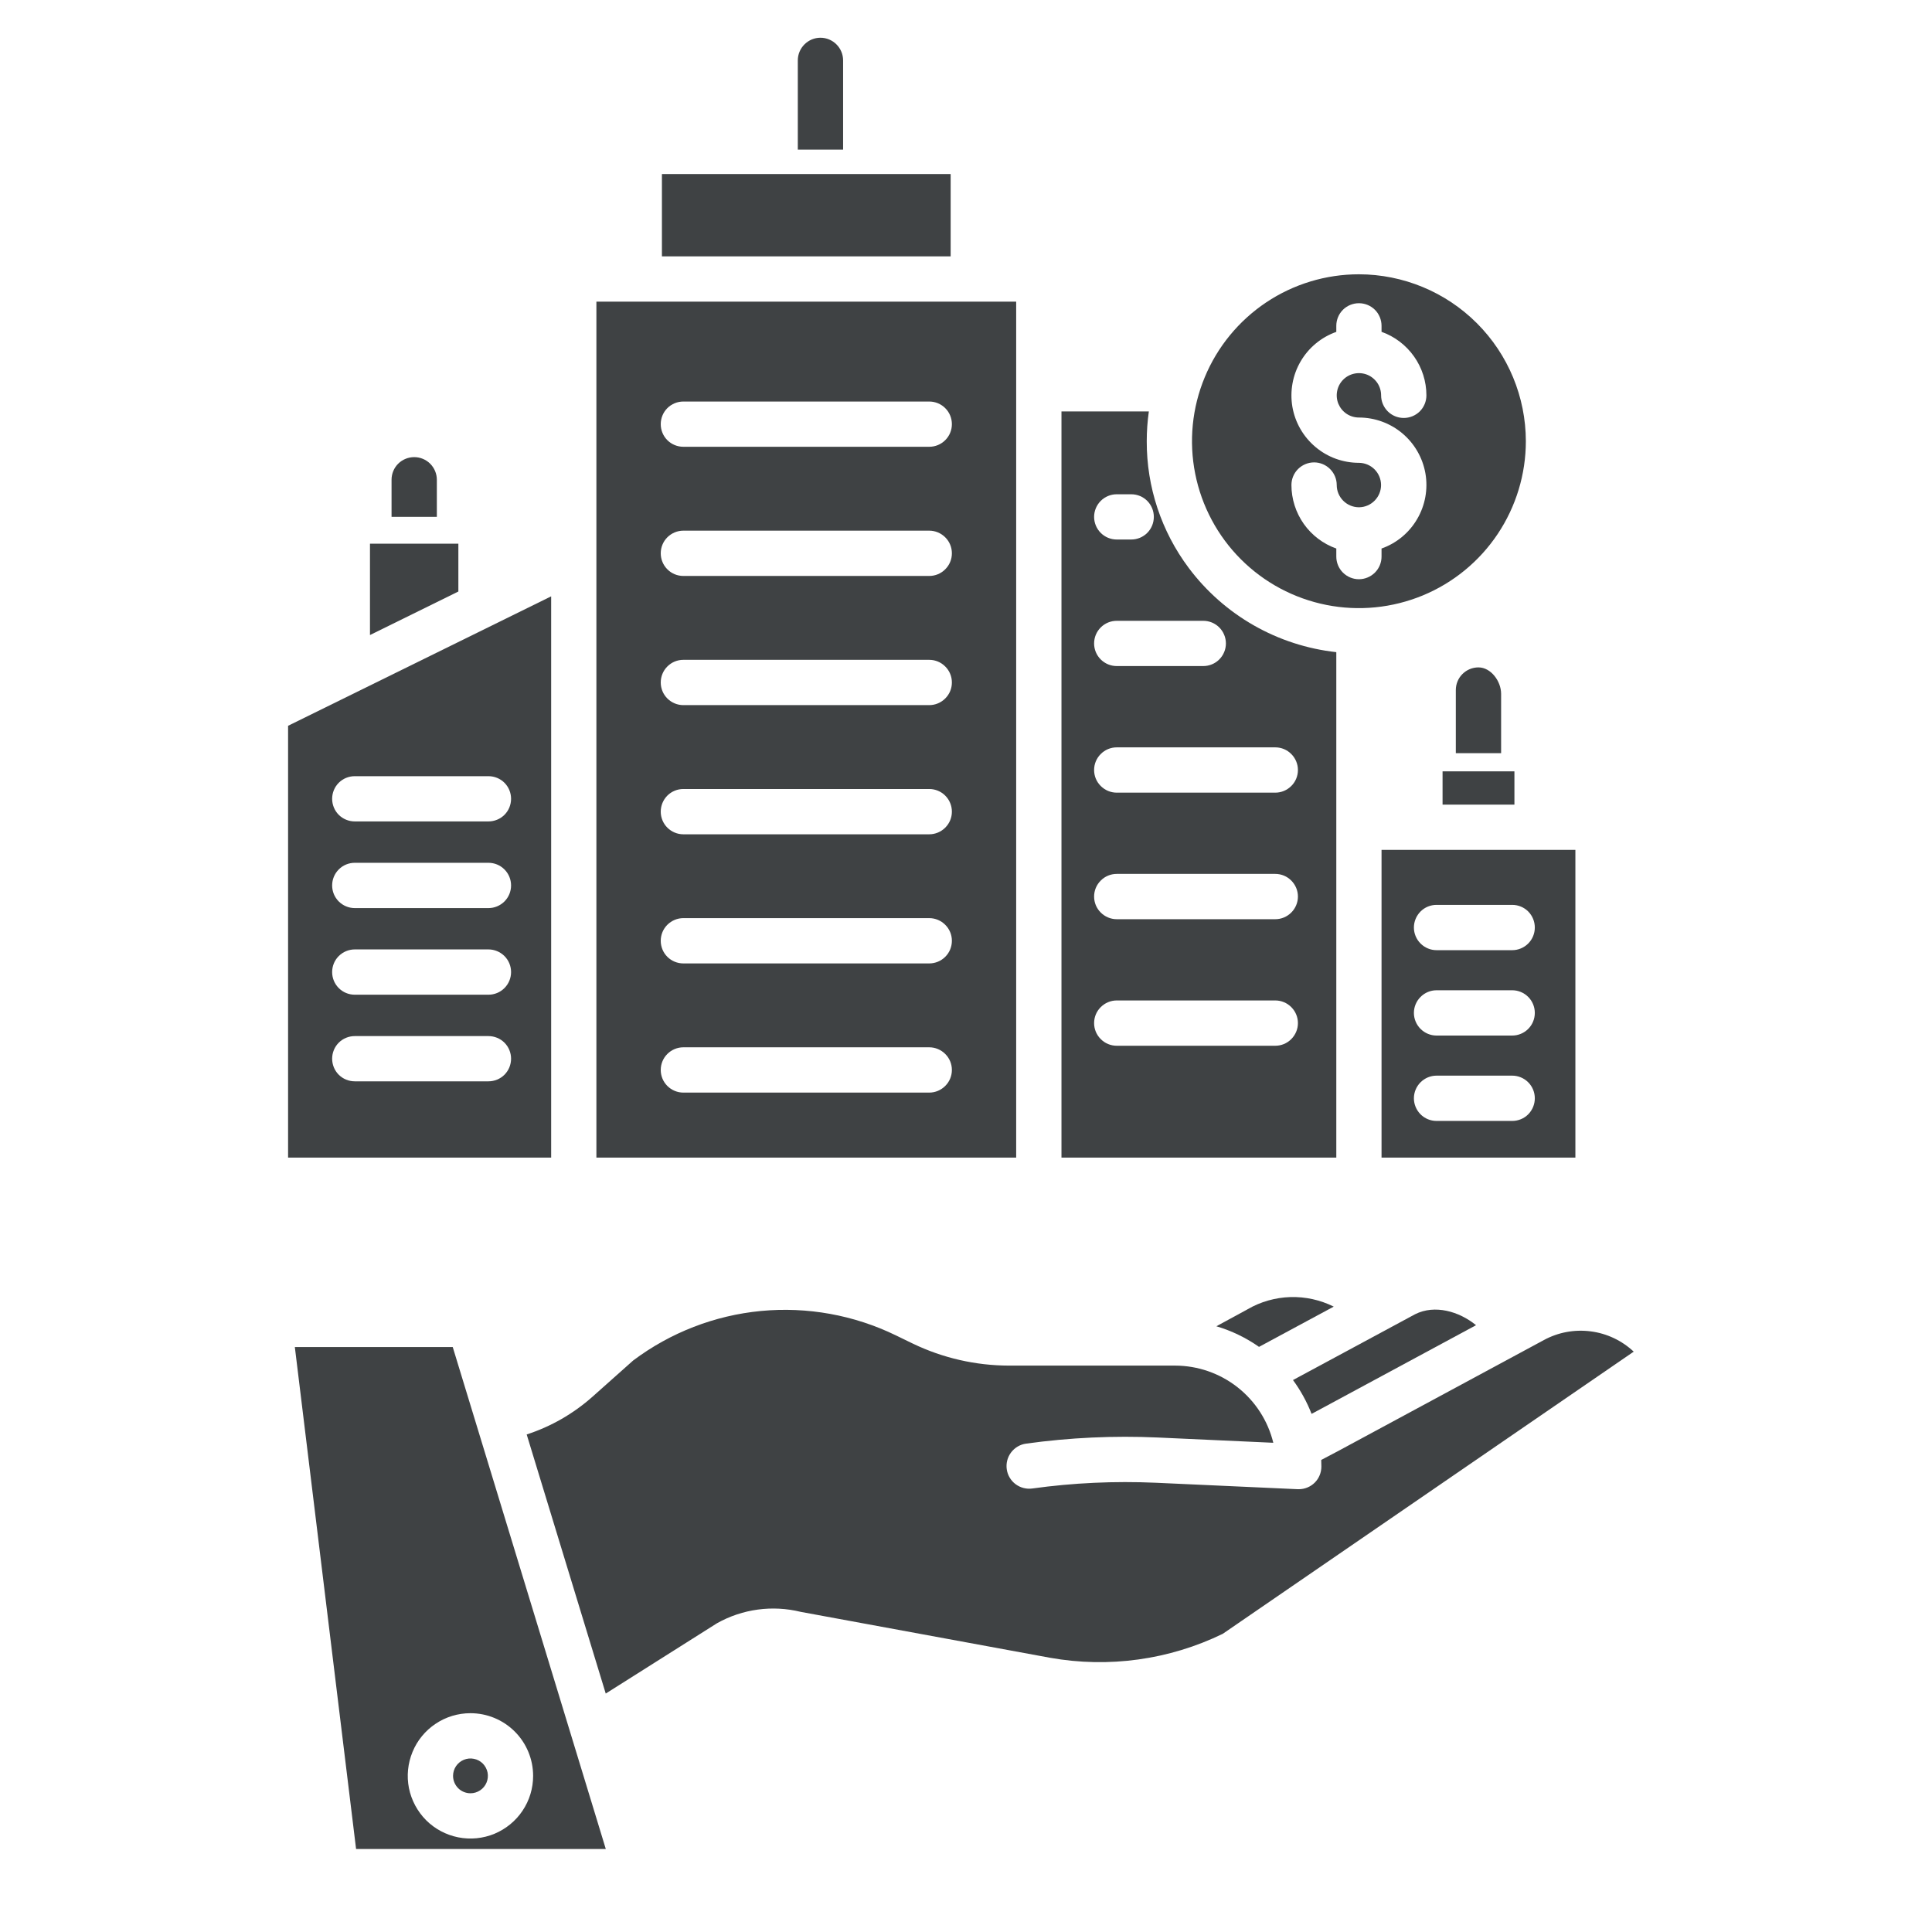 <svg width="36" height="36" viewBox="0 0 36 36" fill="none" xmlns="http://www.w3.org/2000/svg">
<path d="M24.543 26.29L27.504 24.693C27.185 24.433 26.734 24.306 26.37 24.488L24.093 25.715C24.235 25.909 24.352 26.121 24.439 26.345L24.543 26.29Z" fill="#3F4244"/>
<path d="M8.767 33.415C8.831 33.415 8.893 33.396 8.947 33.36C9 33.325 9.042 33.274 9.066 33.215C9.091 33.156 9.097 33.09 9.085 33.027C9.072 32.964 9.041 32.907 8.996 32.861C8.951 32.816 8.893 32.785 8.83 32.773C8.767 32.76 8.702 32.767 8.643 32.791C8.583 32.816 8.533 32.857 8.497 32.91C8.461 32.964 8.442 33.027 8.442 33.091C8.442 33.177 8.477 33.259 8.537 33.32C8.598 33.381 8.681 33.415 8.767 33.415Z" fill="#3F4244"/>
<path d="M24.852 24.347C24.601 24.222 24.324 24.161 24.044 24.169C23.764 24.178 23.491 24.255 23.249 24.395C23.245 24.397 23.242 24.399 23.239 24.401L22.665 24.713C22.949 24.797 23.218 24.927 23.46 25.097L24.852 24.347Z" fill="#3F4244"/>
<path d="M5.494 25.1L6.635 34.453H11.288L8.436 25.1H5.494ZM9.934 33.091C9.934 33.322 9.866 33.548 9.737 33.74C9.609 33.932 9.426 34.081 9.213 34.17C9 34.258 8.765 34.281 8.538 34.236C8.312 34.191 8.103 34.08 7.94 33.917C7.777 33.753 7.666 33.545 7.62 33.319C7.575 33.092 7.599 32.857 7.687 32.644C7.775 32.43 7.925 32.248 8.117 32.12C8.309 31.991 8.535 31.923 8.766 31.923C9.076 31.923 9.373 32.046 9.592 32.265C9.811 32.484 9.934 32.781 9.934 33.091Z" fill="#3F4244"/>
<path d="M28.768 24.97L24.94 27.035L24.619 27.204C24.621 27.245 24.622 27.286 24.622 27.327C24.622 27.439 24.578 27.547 24.499 27.626C24.42 27.705 24.312 27.749 24.201 27.749C24.194 27.749 24.188 27.749 24.181 27.749L21.539 27.629C20.769 27.595 19.998 27.63 19.235 27.736C19.124 27.751 19.012 27.722 18.922 27.654C18.833 27.587 18.774 27.486 18.759 27.375C18.744 27.265 18.773 27.152 18.841 27.063C18.908 26.974 19.009 26.915 19.119 26.9C19.933 26.787 20.756 26.749 21.577 26.786L23.726 26.884C23.626 26.474 23.391 26.11 23.059 25.849C22.728 25.589 22.319 25.447 21.897 25.446H18.799C18.18 25.445 17.569 25.305 17.011 25.037L16.692 24.882C15.912 24.503 15.042 24.346 14.179 24.428C13.316 24.511 12.492 24.83 11.798 25.351L11.04 26.026C10.684 26.342 10.267 26.582 9.814 26.729L11.287 31.557L13.341 30.259C13.347 30.255 13.354 30.251 13.36 30.247C13.835 29.98 14.393 29.905 14.922 30.035L19.566 30.89C20.659 31.085 21.786 30.929 22.784 30.444L30.442 25.186C30.221 24.979 29.941 24.846 29.64 24.808C29.34 24.769 29.035 24.825 28.768 24.97Z" fill="#3F4244"/>
<path d="M15.288 0.703C15.176 0.703 15.069 0.748 14.99 0.827C14.911 0.906 14.866 1.013 14.866 1.125V2.788H15.71V1.125C15.71 1.013 15.665 0.906 15.586 0.827C15.507 0.748 15.4 0.703 15.288 0.703Z" fill="#3F4244"/>
<path d="M27.549 12.436C27.437 12.436 27.33 12.48 27.25 12.56C27.171 12.639 27.127 12.746 27.127 12.858V14.034H27.971V12.928C27.971 12.695 27.782 12.436 27.549 12.436Z" fill="#3F4244"/>
<path d="M8.14 8.939C8.14 8.828 8.095 8.72 8.016 8.641C7.937 8.562 7.83 8.518 7.718 8.518C7.606 8.518 7.499 8.562 7.419 8.641C7.34 8.72 7.296 8.828 7.296 8.939V9.631H8.14V8.939Z" fill="#3F4244"/>
<path d="M19.779 7.667V21.57H24.9V12.152C24.359 12.092 23.836 11.923 23.363 11.653C22.891 11.384 22.478 11.02 22.152 10.585C21.64 9.903 21.365 9.073 21.368 8.221C21.368 8.036 21.381 7.851 21.407 7.667H19.779ZM23.763 19.486H20.809C20.697 19.486 20.59 19.442 20.511 19.362C20.431 19.283 20.387 19.176 20.387 19.064C20.387 18.952 20.431 18.845 20.511 18.766C20.59 18.687 20.697 18.642 20.809 18.642H23.763C23.875 18.642 23.982 18.687 24.061 18.766C24.14 18.845 24.185 18.952 24.185 19.064C24.185 19.176 24.14 19.283 24.061 19.362C23.982 19.442 23.875 19.486 23.763 19.486H23.763ZM23.763 17.128H20.809C20.697 17.128 20.59 17.083 20.511 17.004C20.431 16.925 20.387 16.818 20.387 16.706C20.387 16.594 20.431 16.487 20.511 16.408C20.59 16.328 20.697 16.284 20.809 16.284H23.763C23.875 16.284 23.982 16.328 24.061 16.408C24.14 16.487 24.185 16.594 24.185 16.706C24.185 16.818 24.14 16.925 24.061 17.004C23.982 17.083 23.875 17.128 23.763 17.128H23.763ZM24.185 14.348C24.185 14.46 24.141 14.567 24.061 14.646C23.982 14.725 23.875 14.77 23.763 14.77H20.809C20.697 14.77 20.59 14.725 20.511 14.646C20.431 14.567 20.387 14.46 20.387 14.348C20.387 14.236 20.431 14.129 20.511 14.05C20.59 13.97 20.697 13.926 20.809 13.926H23.763C23.875 13.926 23.982 13.97 24.061 14.05C24.14 14.129 24.185 14.236 24.185 14.348H24.185ZM22.421 11.568C22.533 11.568 22.64 11.612 22.719 11.691C22.798 11.77 22.843 11.878 22.843 11.99C22.843 12.101 22.798 12.209 22.719 12.288C22.64 12.367 22.533 12.411 22.421 12.411H20.809C20.697 12.411 20.59 12.367 20.511 12.288C20.431 12.209 20.387 12.101 20.387 11.99C20.387 11.878 20.431 11.77 20.511 11.691C20.59 11.612 20.697 11.568 20.809 11.568H22.421ZM21.5 9.631C21.5 9.743 21.456 9.851 21.377 9.93C21.298 10.009 21.191 10.053 21.079 10.053H20.809C20.697 10.053 20.59 10.009 20.511 9.93C20.432 9.851 20.387 9.743 20.387 9.631C20.387 9.52 20.432 9.412 20.511 9.333C20.59 9.254 20.697 9.21 20.809 9.21H21.079C21.191 9.21 21.298 9.254 21.377 9.333C21.456 9.412 21.5 9.52 21.5 9.631H21.5Z" fill="#3F4244"/>
<path d="M10.27 11.112L5.368 13.524V21.57H10.27V11.112ZM9.101 20.149H6.611C6.499 20.149 6.391 20.105 6.312 20.026C6.233 19.947 6.189 19.839 6.189 19.727C6.189 19.616 6.233 19.508 6.312 19.429C6.391 19.35 6.499 19.306 6.611 19.306H9.101C9.213 19.306 9.321 19.35 9.4 19.429C9.479 19.508 9.523 19.616 9.523 19.727C9.523 19.839 9.479 19.947 9.4 20.026C9.321 20.105 9.213 20.149 9.101 20.149ZM9.101 18.535H6.611C6.499 18.535 6.391 18.491 6.312 18.411C6.233 18.332 6.189 18.225 6.189 18.113C6.189 18.001 6.233 17.894 6.312 17.815C6.391 17.736 6.499 17.691 6.611 17.691H9.101C9.213 17.691 9.321 17.736 9.4 17.815C9.479 17.894 9.523 18.001 9.523 18.113C9.523 18.225 9.479 18.332 9.4 18.411C9.321 18.491 9.213 18.535 9.101 18.535ZM9.101 16.921H6.611C6.499 16.921 6.391 16.876 6.312 16.797C6.233 16.718 6.189 16.611 6.189 16.499C6.189 16.387 6.233 16.28 6.312 16.201C6.391 16.121 6.499 16.077 6.611 16.077H9.101C9.213 16.077 9.321 16.121 9.4 16.201C9.479 16.28 9.523 16.387 9.523 16.499C9.523 16.611 9.479 16.718 9.4 16.797C9.321 16.876 9.213 16.921 9.101 16.921ZM9.101 15.306H6.611C6.499 15.306 6.391 15.262 6.312 15.183C6.233 15.104 6.189 14.996 6.189 14.884C6.189 14.773 6.233 14.665 6.312 14.586C6.391 14.507 6.499 14.463 6.611 14.463H9.101C9.213 14.463 9.321 14.507 9.4 14.586C9.479 14.665 9.523 14.773 9.523 14.884C9.523 14.996 9.479 15.104 9.4 15.183C9.321 15.262 9.213 15.306 9.101 15.306Z" fill="#3F4244"/>
<path d="M11.113 21.57H18.935V5.621H11.113V21.57ZM12.733 7.482H17.315C17.427 7.482 17.534 7.526 17.613 7.605C17.693 7.684 17.737 7.792 17.737 7.904C17.737 8.015 17.693 8.123 17.613 8.202C17.534 8.281 17.427 8.325 17.315 8.325H12.733C12.622 8.325 12.514 8.281 12.435 8.202C12.356 8.123 12.312 8.015 12.312 7.904C12.312 7.792 12.356 7.684 12.435 7.605C12.514 7.526 12.622 7.482 12.733 7.482ZM12.733 9.888H17.315C17.427 9.888 17.534 9.933 17.613 10.012C17.693 10.091 17.737 10.198 17.737 10.31C17.737 10.422 17.693 10.529 17.613 10.608C17.534 10.688 17.427 10.732 17.315 10.732H12.733C12.622 10.732 12.514 10.688 12.435 10.608C12.356 10.529 12.312 10.422 12.312 10.31C12.312 10.198 12.356 10.091 12.435 10.012C12.514 9.933 12.622 9.888 12.733 9.888ZM12.733 12.295H17.315C17.427 12.295 17.534 12.339 17.613 12.419C17.693 12.498 17.737 12.605 17.737 12.717C17.737 12.829 17.693 12.936 17.613 13.015C17.534 13.094 17.427 13.139 17.315 13.139H12.733C12.622 13.139 12.514 13.094 12.435 13.015C12.356 12.936 12.312 12.829 12.312 12.717C12.312 12.605 12.356 12.498 12.435 12.419C12.514 12.339 12.622 12.295 12.733 12.295ZM12.733 14.702H17.315C17.427 14.702 17.534 14.746 17.613 14.825C17.693 14.905 17.737 15.012 17.737 15.124C17.737 15.236 17.693 15.343 17.613 15.422C17.534 15.501 17.427 15.546 17.315 15.546H12.733C12.622 15.546 12.514 15.501 12.435 15.422C12.356 15.343 12.312 15.236 12.312 15.124C12.312 15.012 12.356 14.905 12.435 14.825C12.514 14.746 12.622 14.702 12.733 14.702ZM12.733 17.108H17.315C17.427 17.108 17.534 17.153 17.613 17.232C17.693 17.311 17.737 17.418 17.737 17.53C17.737 17.642 17.693 17.75 17.613 17.829C17.534 17.908 17.427 17.952 17.315 17.952H12.733C12.622 17.952 12.514 17.908 12.435 17.829C12.356 17.75 12.312 17.642 12.312 17.53C12.312 17.418 12.356 17.311 12.435 17.232C12.514 17.153 12.622 17.108 12.733 17.108ZM12.733 19.515H17.315C17.427 19.515 17.534 19.56 17.613 19.639C17.693 19.718 17.737 19.825 17.737 19.937C17.737 20.049 17.693 20.156 17.613 20.235C17.534 20.314 17.427 20.359 17.315 20.359H12.733C12.622 20.359 12.514 20.314 12.435 20.235C12.356 20.156 12.312 20.049 12.312 19.937C12.312 19.825 12.356 19.718 12.435 19.639C12.514 19.56 12.622 19.515 12.733 19.515Z" fill="#3F4244"/>
<path d="M8.541 10.131H6.894V11.833L8.541 11.022V10.131Z" fill="#3F4244"/>
<path d="M29.355 15.836H25.743V21.57H29.355V15.836ZM28.178 20.887H26.768C26.656 20.887 26.549 20.843 26.47 20.764C26.391 20.684 26.346 20.577 26.346 20.465C26.346 20.353 26.391 20.246 26.47 20.167C26.549 20.088 26.656 20.043 26.768 20.043H28.178C28.29 20.043 28.397 20.088 28.476 20.167C28.555 20.246 28.599 20.353 28.599 20.465C28.599 20.577 28.555 20.684 28.476 20.764C28.397 20.843 28.29 20.887 28.178 20.887H28.178ZM28.178 19.296H26.768C26.656 19.296 26.549 19.251 26.47 19.172C26.391 19.093 26.346 18.986 26.346 18.874C26.346 18.762 26.391 18.655 26.47 18.576C26.549 18.497 26.656 18.452 26.768 18.452H28.178C28.29 18.452 28.397 18.497 28.476 18.576C28.555 18.655 28.599 18.762 28.599 18.874C28.599 18.986 28.555 19.093 28.476 19.172C28.397 19.251 28.29 19.296 28.178 19.296H28.178ZM28.178 17.705H26.768C26.656 17.705 26.549 17.66 26.47 17.581C26.391 17.502 26.346 17.395 26.346 17.283C26.346 17.171 26.391 17.064 26.47 16.984C26.549 16.905 26.656 16.861 26.768 16.861H28.178C28.29 16.861 28.397 16.905 28.476 16.984C28.555 17.064 28.599 17.171 28.599 17.283C28.599 17.395 28.555 17.502 28.476 17.581C28.397 17.66 28.29 17.705 28.178 17.705H28.178Z" fill="#3F4244"/>
<path d="M25.321 5.111C24.706 5.111 24.105 5.293 23.593 5.635C23.082 5.977 22.683 6.463 22.448 7.031C22.212 7.599 22.151 8.225 22.271 8.828C22.391 9.431 22.687 9.986 23.122 10.421C23.557 10.856 24.111 11.152 24.715 11.272C25.318 11.392 25.943 11.33 26.512 11.095C27.08 10.86 27.566 10.461 27.908 9.949C28.249 9.438 28.432 8.836 28.432 8.221C28.431 7.397 28.103 6.606 27.52 6.023C26.937 5.44 26.146 5.112 25.321 5.111ZM25.321 7.78C25.618 7.78 25.905 7.885 26.131 8.075C26.358 8.266 26.51 8.531 26.561 8.823C26.611 9.115 26.557 9.415 26.407 9.671C26.258 9.927 26.023 10.122 25.743 10.221V10.371C25.743 10.483 25.699 10.59 25.62 10.669C25.541 10.748 25.433 10.793 25.321 10.793C25.209 10.793 25.102 10.748 25.023 10.669C24.944 10.59 24.9 10.483 24.9 10.371V10.221C24.655 10.134 24.444 9.974 24.294 9.762C24.145 9.55 24.064 9.297 24.064 9.038C24.064 8.926 24.108 8.819 24.187 8.74C24.267 8.661 24.374 8.616 24.486 8.616C24.598 8.616 24.705 8.661 24.784 8.74C24.863 8.819 24.908 8.926 24.908 9.038C24.908 9.147 24.951 9.251 25.027 9.328C25.103 9.406 25.207 9.45 25.315 9.452C25.317 9.452 25.32 9.452 25.322 9.452C25.323 9.452 25.326 9.452 25.328 9.452C25.437 9.45 25.54 9.405 25.616 9.327C25.692 9.249 25.735 9.144 25.734 9.035C25.733 8.926 25.689 8.822 25.612 8.745C25.535 8.668 25.43 8.625 25.322 8.624C25.025 8.624 24.738 8.52 24.512 8.329C24.285 8.138 24.133 7.874 24.082 7.582C24.032 7.29 24.086 6.989 24.236 6.733C24.385 6.478 24.62 6.283 24.9 6.184V6.072C24.9 5.96 24.944 5.852 25.023 5.773C25.102 5.694 25.21 5.65 25.322 5.65C25.433 5.65 25.541 5.694 25.62 5.773C25.699 5.852 25.743 5.96 25.743 6.072V6.183C25.988 6.27 26.199 6.431 26.349 6.643C26.498 6.854 26.579 7.107 26.579 7.367C26.579 7.478 26.535 7.586 26.456 7.665C26.376 7.744 26.269 7.788 26.157 7.788C26.045 7.788 25.938 7.744 25.859 7.665C25.78 7.586 25.735 7.478 25.735 7.367C25.735 7.285 25.711 7.205 25.666 7.137C25.62 7.069 25.555 7.015 25.48 6.984C25.404 6.953 25.321 6.945 25.241 6.961C25.16 6.977 25.087 7.016 25.029 7.074C24.971 7.132 24.932 7.205 24.916 7.286C24.9 7.366 24.908 7.449 24.939 7.525C24.971 7.6 25.023 7.665 25.092 7.711C25.16 7.756 25.24 7.78 25.322 7.78H25.321Z" fill="#3F4244"/>
<path d="M17.714 3.243H12.334V4.777H17.714V3.243Z" fill="#3F4244"/>
<path d="M28.219 14.373H26.88V14.993H28.219V14.373Z" fill="#3F4244"/>
</svg>
